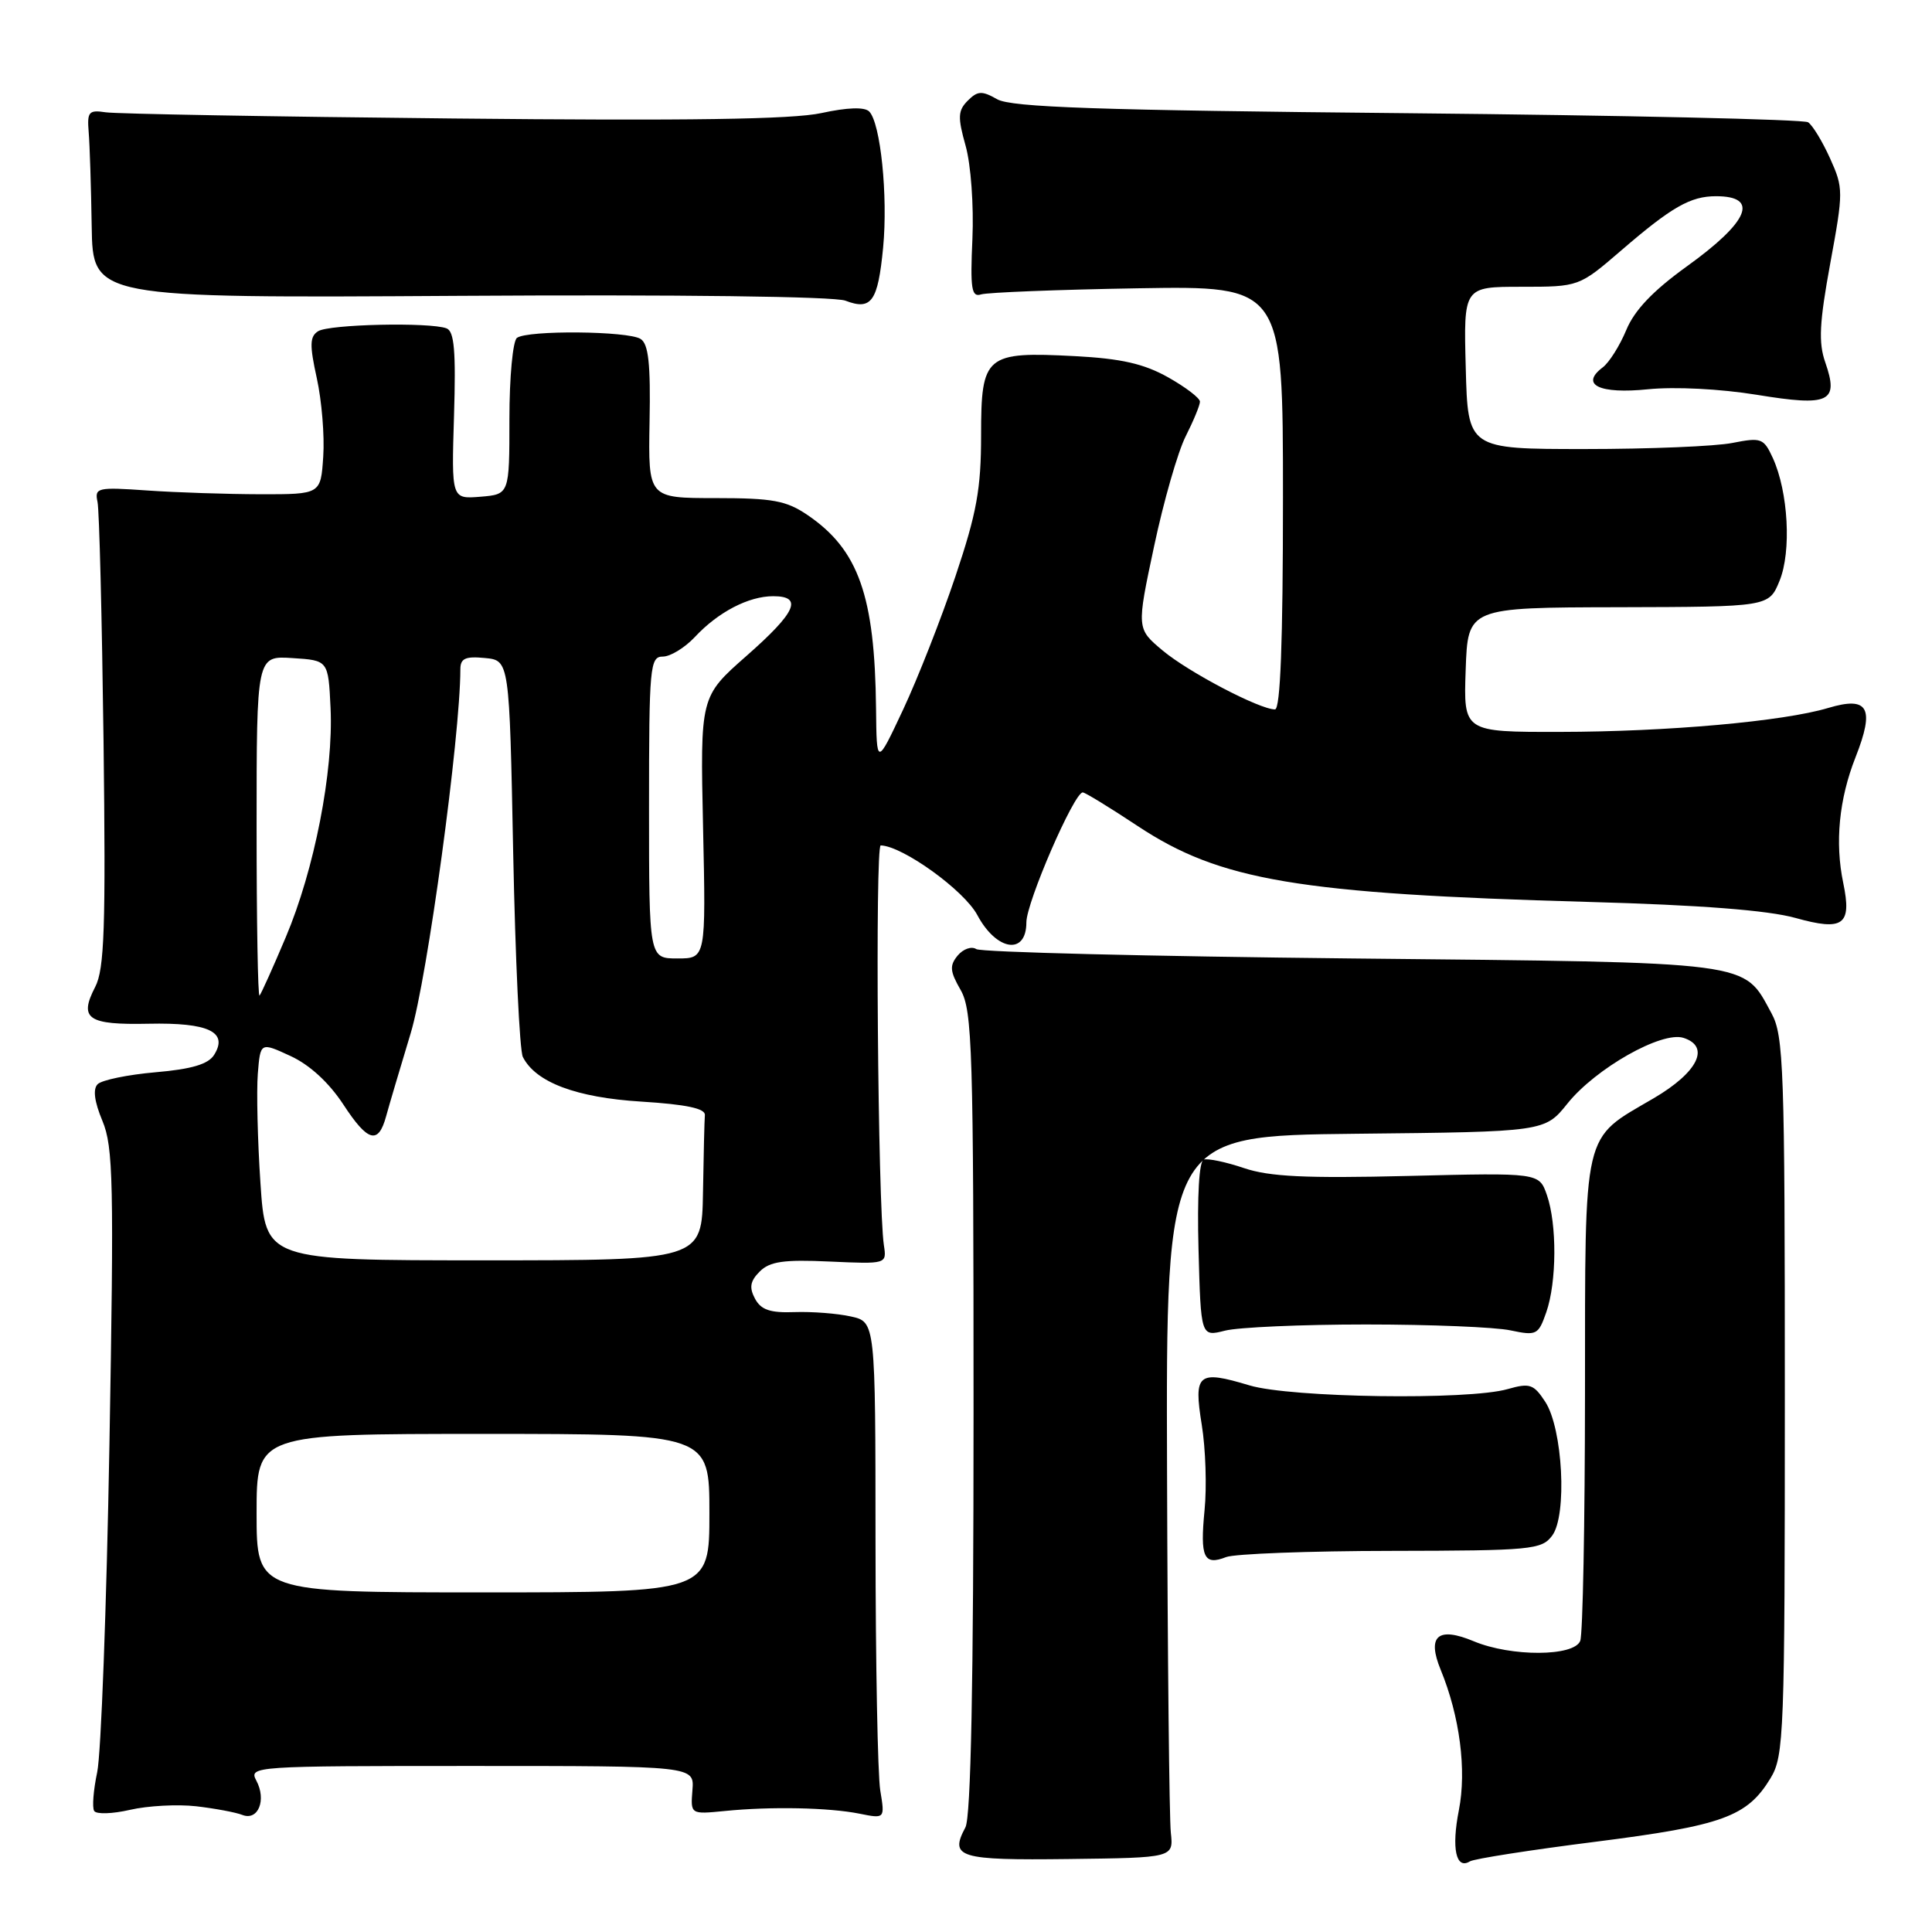 <?xml version="1.0" encoding="UTF-8" standalone="no"?>
<!DOCTYPE svg PUBLIC "-//W3C//DTD SVG 1.1//EN" "http://www.w3.org/Graphics/SVG/1.1/DTD/svg11.dtd" >
<svg xmlns="http://www.w3.org/2000/svg" xmlns:xlink="http://www.w3.org/1999/xlink" version="1.1" viewBox="0 0 256 256">
 <g >
 <path fill="currentColor"
d=" M 155.14 242.83 C 154.94 241.00 154.71 219.48 154.64 195.00 C 154.50 150.50 154.50 150.50 179.60 150.23 C 204.69 149.97 204.69 149.97 207.70 146.22 C 211.44 141.56 220.19 136.61 223.06 137.52 C 226.67 138.67 224.99 142.08 219.13 145.52 C 209.58 151.12 210.05 149.09 210.02 184.67 C 210.01 201.81 209.73 216.55 209.39 217.42 C 208.59 219.51 200.25 219.55 195.29 217.48 C 190.53 215.49 189.05 216.76 190.90 221.26 C 193.43 227.42 194.35 234.55 193.31 239.85 C 192.31 244.91 192.92 247.78 194.77 246.64 C 195.32 246.30 202.81 245.13 211.43 244.04 C 228.28 241.90 231.52 240.72 234.61 235.61 C 236.39 232.68 236.50 229.77 236.50 185.00 C 236.50 141.44 236.35 137.23 234.73 134.26 C 230.93 127.30 232.88 127.55 179.05 127.00 C 152.35 126.72 129.99 126.17 129.36 125.76 C 128.74 125.35 127.63 125.74 126.90 126.61 C 125.80 127.95 125.86 128.69 127.29 131.18 C 128.84 133.89 129.00 139.00 129.00 187.15 C 129.00 223.08 128.65 240.78 127.92 242.14 C 125.79 246.13 127.03 246.51 141.62 246.33 C 155.50 246.16 155.50 246.16 155.14 242.83 Z  M 26.00 239.34 C 28.48 239.63 31.23 240.14 32.12 240.49 C 34.21 241.30 35.34 238.50 33.96 235.93 C 32.95 234.04 33.61 234.00 62.47 234.00 C 92.01 234.00 92.01 234.00 91.75 237.21 C 91.50 240.41 91.50 240.41 96.00 239.97 C 102.15 239.35 109.82 239.51 113.88 240.32 C 117.26 241.00 117.26 241.00 116.64 237.25 C 116.30 235.19 116.02 220.37 116.01 204.33 C 116.00 175.16 116.00 175.16 112.75 174.44 C 110.96 174.04 107.60 173.78 105.29 173.86 C 102.05 173.98 100.84 173.57 100.04 172.08 C 99.25 170.60 99.40 169.75 100.67 168.48 C 102.00 167.15 103.85 166.88 109.92 167.16 C 117.50 167.50 117.50 167.50 117.12 165.00 C 116.32 159.73 115.94 112.00 116.70 112.02 C 119.62 112.11 127.75 117.97 129.50 121.25 C 132.05 126.02 136.00 126.61 136.00 122.22 C 136.00 119.57 142.32 105.00 143.47 105.00 C 143.78 105.00 147.06 107.01 150.76 109.46 C 161.68 116.69 172.01 118.43 210.50 119.51 C 225.32 119.92 234.26 120.62 237.90 121.63 C 244.26 123.41 245.40 122.58 244.24 117.00 C 243.12 111.65 243.68 105.89 245.86 100.36 C 248.45 93.79 247.58 92.21 242.24 93.81 C 236.29 95.59 220.95 96.96 206.71 96.98 C 193.92 97.00 193.92 97.00 194.21 88.75 C 194.50 80.50 194.50 80.50 214.44 80.46 C 234.39 80.41 234.39 80.41 235.80 76.96 C 237.39 73.07 236.96 65.19 234.91 60.69 C 233.70 58.06 233.38 57.94 229.56 58.69 C 227.33 59.14 218.53 59.50 210.00 59.50 C 194.50 59.50 194.50 59.50 194.22 48.75 C 193.93 38.00 193.93 38.00 201.58 38.00 C 209.23 38.00 209.23 38.00 214.86 33.15 C 221.52 27.41 224.00 26.00 227.38 26.00 C 233.17 26.00 231.76 29.37 223.47 35.33 C 219.02 38.54 216.57 41.11 215.49 43.73 C 214.63 45.80 213.23 48.03 212.37 48.68 C 209.32 50.98 211.93 52.24 218.37 51.58 C 221.94 51.22 227.96 51.53 232.77 52.31 C 242.42 53.89 243.69 53.29 241.86 48.02 C 240.94 45.40 241.08 42.75 242.52 34.89 C 244.27 25.37 244.27 24.92 242.49 20.98 C 241.48 18.74 240.17 16.59 239.58 16.20 C 238.98 15.82 215.10 15.28 186.50 15.00 C 145.45 14.61 134.00 14.22 132.13 13.15 C 130.11 12.00 129.54 12.03 128.23 13.34 C 126.93 14.65 126.88 15.52 127.95 19.32 C 128.65 21.81 129.04 27.25 128.85 31.64 C 128.55 38.28 128.73 39.42 130.00 39.01 C 130.82 38.75 140.16 38.38 150.75 38.20 C 170.00 37.88 170.00 37.88 170.00 65.94 C 170.00 85.07 169.66 94.00 168.94 94.00 C 166.90 94.00 157.47 89.06 154.05 86.19 C 150.60 83.30 150.60 83.30 152.92 72.40 C 154.19 66.41 156.08 59.83 157.12 57.79 C 158.15 55.75 159.00 53.69 159.00 53.22 C 159.00 52.75 157.10 51.30 154.77 49.99 C 151.58 48.20 148.56 47.51 142.43 47.19 C 130.57 46.57 130.00 47.05 130.00 57.66 C 130.00 64.78 129.42 67.98 126.60 76.37 C 124.73 81.94 121.61 89.88 119.68 94.00 C 116.16 101.50 116.16 101.50 116.08 93.89 C 115.92 78.95 113.76 72.84 107.01 68.25 C 104.19 66.33 102.39 66.00 94.80 66.00 C 85.89 66.00 85.89 66.00 86.07 55.89 C 86.22 48.22 85.93 45.57 84.88 44.91 C 83.21 43.85 69.91 43.73 68.50 44.77 C 67.95 45.17 67.50 49.99 67.50 55.50 C 67.50 65.50 67.50 65.50 63.66 65.82 C 59.82 66.13 59.82 66.13 60.16 55.08 C 60.42 46.55 60.20 43.90 59.17 43.51 C 56.97 42.67 43.60 42.96 42.15 43.89 C 41.04 44.59 41.01 45.72 41.98 50.12 C 42.63 53.08 43.02 57.75 42.83 60.50 C 42.50 65.50 42.50 65.50 34.50 65.49 C 30.10 65.48 23.35 65.26 19.50 64.99 C 12.90 64.53 12.52 64.62 12.92 66.50 C 13.16 67.60 13.51 81.87 13.72 98.22 C 14.02 122.92 13.84 128.42 12.61 130.78 C 10.43 135.00 11.62 135.82 19.69 135.65 C 27.64 135.48 30.28 136.74 28.37 139.78 C 27.60 141.01 25.40 141.67 20.61 142.08 C 16.94 142.40 13.49 143.11 12.94 143.66 C 12.29 144.31 12.50 145.96 13.57 148.52 C 15.01 151.96 15.11 156.70 14.50 191.45 C 14.12 212.93 13.39 232.44 12.88 234.82 C 12.38 237.19 12.19 239.50 12.48 239.96 C 12.76 240.42 14.90 240.35 17.24 239.81 C 19.58 239.27 23.52 239.06 26.00 239.34 Z  M 184.34 205.50 C 202.94 205.47 204.28 205.34 205.67 203.48 C 207.68 200.79 207.08 189.30 204.75 185.74 C 203.22 183.40 202.70 183.23 199.78 184.06 C 194.58 185.56 171.03 185.21 165.56 183.57 C 158.72 181.51 158.14 181.99 159.24 188.80 C 159.75 191.93 159.92 197.03 159.61 200.11 C 159.00 206.37 159.51 207.48 162.47 206.32 C 163.59 205.89 173.43 205.51 184.34 205.50 Z  M 181.00 175.50 C 189.53 175.50 198.14 175.85 200.14 176.28 C 203.60 177.01 203.84 176.89 204.89 173.88 C 206.28 169.89 206.32 162.22 204.97 158.34 C 203.94 155.39 203.94 155.39 186.56 155.82 C 173.01 156.15 168.22 155.92 164.84 154.78 C 162.45 153.97 160.05 153.47 159.50 153.65 C 158.89 153.86 158.62 158.46 158.81 165.56 C 159.12 177.13 159.12 177.13 162.31 176.32 C 164.07 175.87 172.47 175.50 181.00 175.50 Z  M 117.02 32.79 C 117.67 25.97 116.68 16.28 115.17 14.77 C 114.56 14.16 112.29 14.23 108.85 14.98 C 105.03 15.82 91.05 16.02 60.00 15.70 C 36.08 15.46 15.38 15.09 14.00 14.88 C 11.76 14.54 11.53 14.82 11.75 17.50 C 11.89 19.15 12.07 24.77 12.15 30.00 C 12.30 39.50 12.30 39.50 60.92 39.20 C 89.92 39.02 110.55 39.28 112.02 39.84 C 115.48 41.17 116.33 39.96 117.02 32.79 Z  M 34.00 200.50 C 34.00 190.00 34.00 190.00 64.00 190.00 C 94.00 190.00 94.00 190.00 94.00 200.50 C 94.00 211.00 94.00 211.00 64.00 211.00 C 34.00 211.00 34.00 211.00 34.00 200.50 Z  M 34.51 156.75 C 34.13 151.11 33.98 144.61 34.16 142.29 C 34.50 138.08 34.50 138.08 38.50 139.93 C 41.04 141.10 43.59 143.45 45.50 146.36 C 48.74 151.32 50.13 151.70 51.16 147.92 C 51.52 146.59 52.99 141.63 54.42 136.90 C 56.62 129.66 60.99 97.57 61.00 88.69 C 61.00 87.24 61.66 86.94 64.25 87.19 C 67.50 87.50 67.50 87.50 68.00 113.00 C 68.28 127.03 68.85 139.20 69.28 140.05 C 70.97 143.41 76.35 145.44 85.00 145.97 C 90.93 146.34 93.47 146.88 93.40 147.75 C 93.34 148.44 93.23 153.05 93.15 158.00 C 93.00 167.00 93.00 167.00 64.10 167.00 C 35.19 167.00 35.19 167.00 34.51 156.75 Z  M 34.00 109.61 C 34.00 86.89 34.00 86.89 38.75 87.20 C 43.50 87.50 43.50 87.50 43.80 93.81 C 44.20 102.23 41.66 115.23 37.86 124.20 C 36.17 128.21 34.60 131.69 34.39 131.92 C 34.17 132.15 34.00 122.11 34.00 109.61 Z  M 86.00 107.00 C 86.00 88.30 86.12 87.00 87.83 87.00 C 88.83 87.00 90.74 85.83 92.08 84.40 C 95.16 81.10 99.19 79.00 102.45 79.00 C 106.45 79.00 105.50 81.12 98.89 86.93 C 92.78 92.31 92.78 92.31 93.16 109.66 C 93.54 127.00 93.54 127.00 89.77 127.00 C 86.00 127.00 86.00 127.00 86.00 107.00 Z "/>
</g>
</svg>